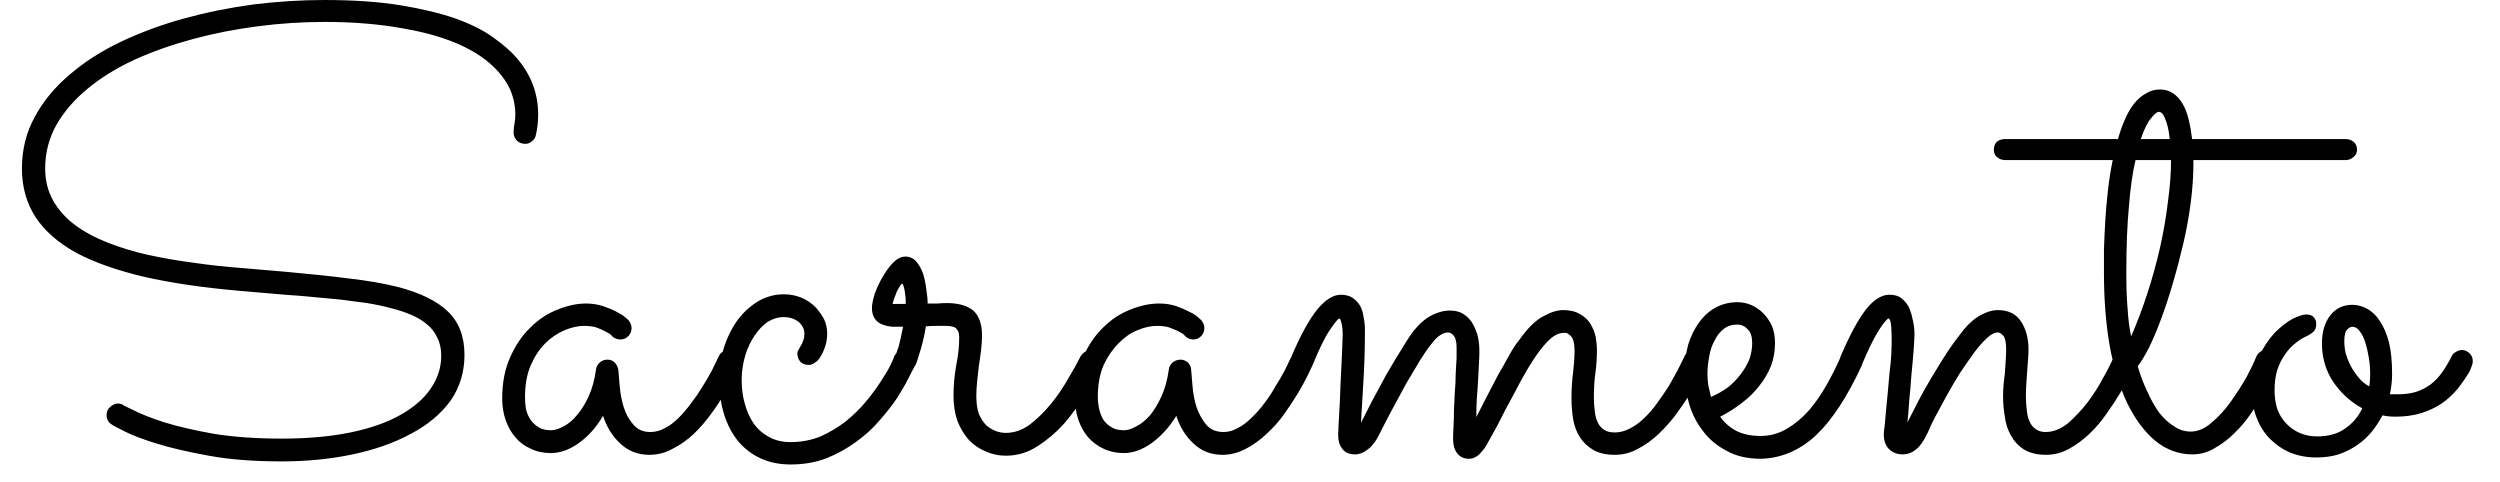 <svg width="57" height="11" viewBox="0 0 57 11" fill="none" xmlns="http://www.w3.org/2000/svg">
<path d="M12.22 3.07C12.207 3.137 12.177 3.187 12.13 3.22C12.083 3.26 12.033 3.28 11.98 3.28C11.9 3.28 11.833 3.253 11.78 3.2C11.733 3.147 11.71 3.087 11.71 3.02C11.71 2.953 11.717 2.887 11.73 2.82C11.743 2.753 11.75 2.687 11.75 2.62C11.75 2.287 11.647 1.99 11.44 1.73C11.233 1.463 10.943 1.24 10.57 1.06C10.197 0.88 9.74 0.743 9.2 0.65C8.66 0.55 8.06 0.5 7.4 0.5C6.893 0.5 6.383 0.533 5.87 0.6C5.357 0.667 4.867 0.763 4.4 0.89C3.927 1.017 3.483 1.173 3.07 1.36C2.663 1.547 2.307 1.767 2 2.02C1.7 2.267 1.463 2.54 1.29 2.84C1.117 3.147 1.03 3.48 1.03 3.84C1.03 4.113 1.09 4.357 1.21 4.57C1.33 4.783 1.497 4.97 1.71 5.13C1.917 5.283 2.163 5.417 2.45 5.53C2.737 5.643 3.043 5.737 3.37 5.81C3.703 5.883 4.05 5.943 4.41 5.99C4.77 6.043 5.133 6.083 5.5 6.11L6.55 6.2C7.077 6.247 7.547 6.297 7.96 6.35C8.373 6.397 8.74 6.46 9.06 6.54C9.58 6.673 9.967 6.863 10.22 7.11C10.467 7.35 10.59 7.677 10.59 8.09C10.59 8.483 10.483 8.833 10.27 9.14C10.05 9.44 9.75 9.69 9.37 9.89C8.99 10.097 8.547 10.253 8.04 10.36C7.533 10.467 6.993 10.52 6.42 10.52C5.787 10.52 5.233 10.477 4.76 10.39C4.28 10.303 3.88 10.21 3.56 10.11C3.24 10.01 2.997 9.917 2.83 9.83C2.657 9.743 2.563 9.693 2.55 9.68C2.47 9.633 2.43 9.56 2.43 9.46C2.43 9.387 2.457 9.327 2.51 9.28C2.57 9.227 2.63 9.2 2.69 9.2C2.743 9.2 2.79 9.217 2.83 9.25C2.83 9.25 2.907 9.287 3.06 9.36C3.213 9.44 3.443 9.53 3.75 9.63C4.05 9.723 4.423 9.81 4.87 9.89C5.317 9.963 5.837 10 6.43 10C7.017 10 7.537 9.953 7.99 9.86C8.443 9.767 8.823 9.633 9.13 9.46C9.437 9.287 9.667 9.087 9.82 8.86C9.98 8.627 10.06 8.377 10.06 8.11C10.06 7.95 10.03 7.813 9.97 7.7C9.917 7.58 9.84 7.48 9.74 7.4C9.64 7.313 9.52 7.24 9.38 7.18C9.24 7.12 9.09 7.07 8.93 7.03C8.757 6.983 8.57 6.943 8.37 6.91C8.17 6.883 7.967 6.857 7.76 6.83C7.547 6.81 7.333 6.79 7.12 6.77C6.913 6.75 6.707 6.733 6.5 6.72L5.45 6.63C4.617 6.557 3.893 6.45 3.28 6.31C2.66 6.163 2.143 5.98 1.73 5.76C1.323 5.533 1.017 5.263 0.81 4.95C0.603 4.63 0.5 4.26 0.5 3.84C0.5 3.413 0.597 3.023 0.79 2.67C0.983 2.31 1.25 1.987 1.59 1.7C1.923 1.413 2.313 1.163 2.76 0.95C3.213 0.737 3.693 0.56 4.2 0.42C4.713 0.28 5.243 0.173 5.79 0.1C6.337 0.033 6.873 0 7.4 0C8.06 0 8.637 0.04 9.13 0.12C9.617 0.2 10.033 0.3 10.38 0.42C10.733 0.547 11.02 0.69 11.24 0.85C11.467 1.01 11.647 1.167 11.78 1.32C12.107 1.7 12.27 2.13 12.27 2.61C12.27 2.77 12.253 2.923 12.22 3.07ZM16.86 8.34C16.84 8.38 16.8 8.457 16.74 8.57C16.687 8.69 16.613 8.823 16.52 8.97C16.433 9.123 16.33 9.28 16.21 9.44C16.09 9.607 15.96 9.757 15.82 9.89C15.673 10.03 15.513 10.143 15.34 10.23C15.173 10.323 14.997 10.37 14.81 10.37C14.543 10.37 14.32 10.283 14.14 10.11C13.96 9.943 13.83 9.733 13.75 9.48C13.597 9.74 13.413 9.947 13.2 10.1C12.987 10.253 12.773 10.33 12.56 10.33C12.387 10.33 12.233 10.297 12.1 10.23C11.96 10.17 11.843 10.083 11.75 9.97C11.657 9.863 11.583 9.733 11.53 9.58C11.477 9.427 11.45 9.263 11.45 9.09C11.45 8.73 11.51 8.417 11.63 8.15C11.75 7.877 11.903 7.65 12.09 7.47C12.277 7.283 12.483 7.147 12.71 7.06C12.937 6.967 13.153 6.92 13.36 6.92C13.5 6.92 13.63 6.94 13.75 6.98C13.87 7.02 13.973 7.063 14.06 7.11C14.14 7.15 14.203 7.19 14.25 7.23C14.297 7.27 14.323 7.293 14.33 7.3C14.377 7.36 14.4 7.42 14.4 7.48C14.4 7.547 14.377 7.607 14.33 7.66C14.277 7.713 14.217 7.74 14.15 7.74C14.077 7.74 14.013 7.717 13.96 7.67C13.953 7.657 13.933 7.637 13.9 7.61C13.867 7.59 13.823 7.567 13.77 7.54C13.717 7.513 13.653 7.487 13.58 7.46C13.5 7.44 13.413 7.43 13.32 7.43C13.18 7.43 13.03 7.463 12.87 7.53C12.71 7.597 12.563 7.697 12.43 7.83C12.297 7.963 12.187 8.13 12.1 8.33C12.013 8.537 11.97 8.777 11.97 9.05C11.97 9.137 11.977 9.227 11.99 9.32C12.01 9.407 12.043 9.487 12.09 9.56C12.137 9.633 12.2 9.693 12.28 9.74C12.353 9.787 12.447 9.81 12.56 9.81C12.647 9.81 12.743 9.78 12.85 9.72C12.957 9.667 13.057 9.583 13.15 9.47C13.25 9.357 13.34 9.213 13.42 9.04C13.5 8.867 13.557 8.66 13.59 8.42C13.597 8.36 13.627 8.307 13.68 8.26C13.727 8.22 13.783 8.2 13.85 8.2C13.917 8.2 13.973 8.223 14.02 8.27C14.067 8.323 14.093 8.383 14.1 8.45C14.107 8.537 14.117 8.657 14.13 8.81C14.143 8.97 14.173 9.127 14.22 9.28C14.267 9.433 14.34 9.567 14.44 9.68C14.533 9.793 14.663 9.85 14.83 9.85C14.943 9.85 15.053 9.82 15.16 9.76C15.267 9.707 15.37 9.63 15.47 9.53C15.57 9.43 15.667 9.317 15.76 9.19C15.853 9.07 15.94 8.943 16.02 8.81C16.1 8.683 16.17 8.563 16.23 8.45C16.29 8.33 16.34 8.227 16.38 8.14C16.4 8.087 16.433 8.047 16.48 8.02C16.52 7.993 16.567 7.98 16.62 7.98C16.693 7.98 16.753 8.01 16.8 8.07C16.853 8.123 16.88 8.183 16.88 8.25C16.88 8.277 16.873 8.307 16.86 8.34ZM20.85 8.36C20.823 8.407 20.777 8.497 20.71 8.63C20.643 8.763 20.557 8.913 20.45 9.08C20.337 9.247 20.203 9.417 20.05 9.59C19.897 9.77 19.717 9.933 19.51 10.08C19.31 10.227 19.087 10.35 18.84 10.45C18.593 10.543 18.323 10.59 18.03 10.59C17.77 10.59 17.54 10.543 17.34 10.45C17.14 10.357 16.97 10.227 16.83 10.06C16.69 9.887 16.583 9.683 16.51 9.45C16.437 9.217 16.4 8.96 16.4 8.68C16.4 8.407 16.437 8.15 16.51 7.91C16.59 7.67 16.697 7.46 16.83 7.28C16.963 7.107 17.12 6.967 17.3 6.86C17.48 6.76 17.67 6.71 17.87 6.71C18.017 6.71 18.153 6.737 18.28 6.79C18.4 6.843 18.503 6.913 18.59 7C18.67 7.087 18.737 7.18 18.79 7.28C18.837 7.387 18.86 7.493 18.86 7.6C18.86 7.7 18.847 7.793 18.82 7.88C18.793 7.967 18.76 8.043 18.72 8.11C18.687 8.177 18.643 8.227 18.59 8.26C18.543 8.3 18.493 8.32 18.44 8.32C18.36 8.32 18.297 8.297 18.25 8.25C18.203 8.197 18.18 8.133 18.18 8.06C18.18 8.027 18.19 7.997 18.21 7.97C18.223 7.943 18.24 7.913 18.26 7.88C18.28 7.853 18.297 7.817 18.31 7.77C18.33 7.73 18.34 7.673 18.34 7.6C18.34 7.507 18.297 7.42 18.21 7.34C18.117 7.267 18.003 7.23 17.87 7.23C17.743 7.23 17.62 7.267 17.5 7.34C17.387 7.42 17.287 7.527 17.2 7.66C17.113 7.787 17.043 7.937 16.99 8.11C16.937 8.29 16.91 8.477 16.91 8.67C16.91 8.857 16.933 9.033 16.98 9.2C17.027 9.373 17.093 9.523 17.18 9.65C17.273 9.783 17.39 9.887 17.53 9.96C17.67 10.04 17.833 10.08 18.02 10.08C18.267 10.08 18.497 10.037 18.71 9.95C18.917 9.857 19.107 9.743 19.28 9.61C19.453 9.47 19.607 9.32 19.74 9.16C19.873 9 19.987 8.847 20.08 8.7C20.173 8.56 20.247 8.437 20.3 8.33C20.353 8.223 20.383 8.153 20.39 8.12C20.41 8.08 20.44 8.047 20.48 8.02C20.527 7.993 20.573 7.98 20.62 7.98C20.7 7.98 20.763 8.007 20.81 8.06C20.857 8.113 20.88 8.177 20.88 8.25C20.88 8.277 20.87 8.313 20.85 8.36ZM21.11 7.44C21.09 7.567 21.067 7.683 21.04 7.79C21.013 7.897 20.987 7.99 20.96 8.07C20.933 8.15 20.913 8.213 20.9 8.26C20.88 8.313 20.867 8.34 20.86 8.34C20.813 8.447 20.733 8.5 20.62 8.5C20.56 8.5 20.5 8.477 20.44 8.43C20.387 8.383 20.36 8.323 20.36 8.25C20.36 8.223 20.367 8.203 20.38 8.19C20.387 8.177 20.4 8.147 20.42 8.1C20.433 8.06 20.457 7.993 20.49 7.9C20.517 7.8 20.55 7.65 20.59 7.45C20.51 7.45 20.43 7.45 20.35 7.45C20.27 7.443 20.193 7.427 20.12 7.4C20.047 7.373 19.99 7.33 19.95 7.27C19.903 7.21 19.88 7.127 19.88 7.02C19.88 6.947 19.9 6.843 19.94 6.71C19.987 6.577 20.047 6.447 20.12 6.32C20.193 6.193 20.273 6.083 20.36 5.99C20.453 5.897 20.547 5.85 20.64 5.85C20.74 5.85 20.823 5.887 20.89 5.96C20.957 6.04 21.01 6.137 21.05 6.25C21.083 6.363 21.107 6.48 21.12 6.6C21.14 6.72 21.15 6.827 21.15 6.92C21.223 6.92 21.3 6.92 21.38 6.92C21.453 6.913 21.523 6.91 21.59 6.91C21.85 6.91 22.05 6.967 22.19 7.08C22.323 7.2 22.39 7.39 22.39 7.65C22.39 7.75 22.383 7.857 22.37 7.97C22.357 8.083 22.34 8.203 22.32 8.33C22.307 8.45 22.293 8.567 22.28 8.68C22.267 8.8 22.26 8.917 22.26 9.03C22.26 9.197 22.28 9.333 22.32 9.44C22.367 9.547 22.423 9.633 22.49 9.7C22.563 9.76 22.637 9.803 22.71 9.83C22.79 9.857 22.863 9.87 22.93 9.87C23.123 9.87 23.307 9.807 23.48 9.68C23.653 9.547 23.813 9.39 23.96 9.21C24.107 9.03 24.237 8.84 24.35 8.64C24.47 8.44 24.567 8.267 24.64 8.12C24.667 8.08 24.7 8.047 24.74 8.02C24.78 8 24.823 7.99 24.87 7.99C24.95 7.99 25.013 8.017 25.06 8.07C25.107 8.117 25.13 8.173 25.13 8.24C25.13 8.287 25.12 8.327 25.1 8.36C24.993 8.547 24.87 8.76 24.73 9C24.597 9.233 24.44 9.453 24.26 9.66C24.08 9.86 23.88 10.03 23.66 10.17C23.44 10.317 23.197 10.39 22.93 10.39C22.77 10.39 22.617 10.357 22.47 10.29C22.323 10.23 22.197 10.143 22.09 10.03C21.983 9.91 21.897 9.767 21.83 9.6C21.77 9.427 21.74 9.233 21.74 9.02C21.74 8.793 21.76 8.567 21.8 8.34C21.847 8.113 21.87 7.897 21.87 7.69C21.87 7.603 21.85 7.54 21.81 7.5C21.777 7.453 21.693 7.43 21.56 7.43C21.493 7.43 21.423 7.43 21.35 7.43C21.277 7.43 21.197 7.433 21.11 7.44ZM20.35 6.93H20.65C20.65 6.903 20.65 6.863 20.65 6.81C20.643 6.757 20.637 6.703 20.63 6.65C20.623 6.603 20.613 6.56 20.6 6.52C20.593 6.487 20.583 6.47 20.57 6.47C20.557 6.47 20.54 6.487 20.52 6.52C20.5 6.553 20.477 6.593 20.45 6.64C20.43 6.693 20.41 6.747 20.39 6.8C20.37 6.853 20.357 6.897 20.35 6.93ZM29.92 8.34C29.9 8.38 29.863 8.457 29.81 8.57C29.75 8.69 29.677 8.823 29.59 8.97C29.497 9.123 29.393 9.28 29.28 9.44C29.16 9.607 29.027 9.757 28.88 9.89C28.733 10.03 28.577 10.143 28.41 10.23C28.237 10.323 28.057 10.37 27.87 10.37C27.61 10.37 27.39 10.283 27.21 10.11C27.03 9.943 26.9 9.733 26.82 9.48C26.66 9.74 26.473 9.947 26.26 10.1C26.047 10.253 25.833 10.33 25.62 10.33C25.453 10.33 25.3 10.297 25.16 10.23C25.027 10.17 24.91 10.083 24.81 9.97C24.717 9.863 24.643 9.733 24.59 9.58C24.537 9.427 24.51 9.263 24.51 9.09C24.51 8.73 24.57 8.417 24.69 8.15C24.81 7.877 24.963 7.65 25.15 7.47C25.337 7.283 25.543 7.147 25.77 7.06C25.997 6.967 26.217 6.92 26.43 6.92C26.57 6.92 26.7 6.94 26.82 6.98C26.933 7.02 27.033 7.063 27.12 7.11C27.207 7.15 27.27 7.19 27.31 7.23C27.357 7.27 27.383 7.293 27.39 7.3C27.437 7.36 27.46 7.42 27.46 7.48C27.46 7.547 27.437 7.607 27.39 7.66C27.337 7.713 27.277 7.74 27.21 7.74C27.137 7.74 27.077 7.717 27.03 7.67C27.017 7.657 26.997 7.637 26.97 7.61C26.937 7.59 26.893 7.567 26.84 7.54C26.78 7.513 26.713 7.487 26.64 7.46C26.567 7.44 26.48 7.43 26.38 7.43C26.24 7.43 26.09 7.463 25.93 7.53C25.77 7.597 25.627 7.697 25.5 7.83C25.367 7.963 25.253 8.13 25.16 8.33C25.073 8.537 25.03 8.777 25.03 9.05C25.03 9.137 25.04 9.227 25.06 9.32C25.08 9.407 25.11 9.487 25.15 9.56C25.197 9.633 25.26 9.693 25.34 9.74C25.413 9.787 25.51 9.81 25.63 9.81C25.71 9.81 25.803 9.78 25.91 9.72C26.017 9.667 26.12 9.583 26.22 9.47C26.313 9.357 26.4 9.213 26.48 9.04C26.56 8.867 26.617 8.66 26.65 8.42C26.657 8.36 26.687 8.307 26.74 8.26C26.793 8.22 26.853 8.2 26.92 8.2C26.98 8.2 27.037 8.223 27.09 8.27C27.137 8.323 27.16 8.383 27.16 8.45C27.167 8.537 27.177 8.657 27.19 8.81C27.203 8.97 27.233 9.127 27.28 9.28C27.333 9.433 27.407 9.567 27.5 9.68C27.593 9.793 27.727 9.85 27.9 9.85C28.007 9.85 28.113 9.82 28.22 9.76C28.327 9.707 28.43 9.63 28.53 9.53C28.637 9.43 28.737 9.317 28.83 9.19C28.923 9.07 29.007 8.943 29.08 8.81C29.16 8.683 29.23 8.563 29.29 8.45C29.35 8.33 29.4 8.227 29.44 8.14C29.46 8.087 29.493 8.047 29.54 8.02C29.58 7.993 29.627 7.98 29.68 7.98C29.76 7.98 29.823 8.01 29.87 8.07C29.917 8.123 29.94 8.183 29.94 8.25C29.94 8.277 29.933 8.307 29.92 8.34ZM31.03 9.64C31.097 9.507 31.183 9.337 31.29 9.13C31.397 8.93 31.507 8.727 31.62 8.52C31.74 8.313 31.857 8.12 31.97 7.94C32.077 7.76 32.17 7.62 32.25 7.52C32.383 7.36 32.52 7.247 32.66 7.18C32.8 7.113 32.93 7.08 33.05 7.08C33.17 7.08 33.27 7.103 33.35 7.15C33.437 7.203 33.507 7.27 33.56 7.35C33.613 7.437 33.657 7.537 33.69 7.65C33.717 7.763 33.73 7.883 33.73 8.01C33.73 8.083 33.727 8.177 33.72 8.29C33.713 8.41 33.707 8.54 33.7 8.68C33.693 8.813 33.683 8.953 33.67 9.1C33.663 9.247 33.66 9.383 33.66 9.51C33.727 9.377 33.803 9.227 33.89 9.06C33.977 8.893 34.063 8.727 34.15 8.56C34.243 8.4 34.33 8.247 34.41 8.1C34.49 7.953 34.567 7.837 34.64 7.75C34.833 7.477 35.017 7.297 35.19 7.21C35.357 7.117 35.507 7.07 35.64 7.07C35.793 7.07 35.92 7.1 36.02 7.16C36.12 7.213 36.2 7.287 36.26 7.38C36.313 7.467 36.353 7.563 36.38 7.67C36.4 7.783 36.41 7.89 36.41 7.99C36.41 8.143 36.4 8.303 36.38 8.47C36.353 8.643 36.34 8.843 36.34 9.07C36.34 9.17 36.347 9.267 36.36 9.36C36.367 9.453 36.387 9.537 36.42 9.61C36.447 9.683 36.493 9.743 36.56 9.79C36.62 9.837 36.707 9.86 36.82 9.86C36.933 9.86 37.047 9.83 37.16 9.77C37.28 9.71 37.39 9.63 37.49 9.53C37.597 9.43 37.697 9.313 37.79 9.18C37.883 9.053 37.97 8.927 38.05 8.8C38.123 8.673 38.19 8.553 38.25 8.44C38.31 8.32 38.36 8.22 38.4 8.14C38.42 8.087 38.45 8.047 38.49 8.02C38.53 7.993 38.577 7.98 38.63 7.98C38.703 7.98 38.767 8.01 38.82 8.07C38.867 8.123 38.89 8.183 38.89 8.25C38.89 8.277 38.883 8.307 38.87 8.34C38.85 8.38 38.813 8.457 38.76 8.57C38.707 8.69 38.633 8.823 38.54 8.97C38.447 9.117 38.34 9.273 38.22 9.44C38.1 9.6 37.967 9.75 37.82 9.89C37.673 10.03 37.517 10.143 37.35 10.23C37.183 10.323 37.007 10.37 36.82 10.37C36.62 10.37 36.457 10.333 36.33 10.26C36.203 10.187 36.103 10.093 36.03 9.98C35.95 9.86 35.897 9.723 35.87 9.57C35.843 9.41 35.83 9.247 35.83 9.08C35.83 8.86 35.843 8.653 35.87 8.46C35.89 8.273 35.9 8.127 35.9 8.02C35.9 7.907 35.89 7.82 35.87 7.76C35.85 7.7 35.823 7.66 35.79 7.64C35.763 7.613 35.737 7.597 35.71 7.59C35.683 7.59 35.663 7.59 35.65 7.59C35.537 7.59 35.42 7.65 35.3 7.77C35.18 7.89 35.057 8.05 34.93 8.25C34.803 8.45 34.673 8.68 34.54 8.94C34.4 9.193 34.263 9.453 34.13 9.72C34.05 9.867 33.983 9.987 33.93 10.08C33.883 10.173 33.833 10.247 33.78 10.3C33.733 10.36 33.687 10.4 33.64 10.42C33.6 10.447 33.55 10.46 33.49 10.46C33.377 10.46 33.287 10.417 33.22 10.33C33.16 10.25 33.13 10.143 33.13 10.01C33.13 9.943 33.133 9.853 33.14 9.74C33.147 9.627 33.15 9.5 33.15 9.36C33.157 9.227 33.163 9.087 33.17 8.94C33.183 8.793 33.19 8.653 33.19 8.52C33.197 8.387 33.203 8.267 33.21 8.16C33.21 8.053 33.21 7.973 33.21 7.92C33.21 7.8 33.19 7.713 33.15 7.66C33.11 7.607 33.063 7.58 33.01 7.58C32.957 7.58 32.9 7.6 32.84 7.64C32.78 7.673 32.71 7.743 32.63 7.85C32.563 7.93 32.48 8.05 32.38 8.21C32.287 8.37 32.183 8.543 32.07 8.73C31.963 8.923 31.857 9.12 31.75 9.32C31.643 9.52 31.55 9.7 31.47 9.86C31.377 10.053 31.28 10.183 31.18 10.25C31.087 10.323 30.993 10.36 30.9 10.36C30.767 10.36 30.67 10.32 30.61 10.24C30.543 10.16 30.51 10.053 30.51 9.92C30.51 9.907 30.513 9.827 30.52 9.68C30.527 9.527 30.537 9.343 30.55 9.13C30.557 8.91 30.567 8.677 30.58 8.43C30.593 8.183 30.603 7.953 30.61 7.74C30.617 7.627 30.613 7.523 30.6 7.43C30.58 7.33 30.56 7.273 30.54 7.26C30.507 7.267 30.437 7.35 30.33 7.51C30.217 7.67 30.08 7.947 29.92 8.34C29.893 8.393 29.86 8.433 29.82 8.46C29.773 8.487 29.723 8.5 29.67 8.5C29.597 8.5 29.537 8.473 29.49 8.42C29.443 8.367 29.42 8.307 29.42 8.24C29.42 8.207 29.427 8.173 29.44 8.14C29.647 7.653 29.843 7.293 30.03 7.06C30.217 6.833 30.397 6.72 30.57 6.72C30.677 6.72 30.767 6.743 30.84 6.79C30.907 6.837 30.963 6.897 31.01 6.97C31.05 7.043 31.077 7.13 31.09 7.23C31.11 7.323 31.12 7.417 31.12 7.51C31.12 7.917 31.11 8.287 31.09 8.62C31.07 8.96 31.05 9.3 31.03 9.64ZM39.22 9.5C39.313 9.633 39.433 9.74 39.58 9.82C39.733 9.9 39.92 9.94 40.14 9.94C40.36 9.94 40.563 9.883 40.75 9.77C40.93 9.663 41.097 9.523 41.25 9.35C41.397 9.177 41.53 8.983 41.65 8.77C41.77 8.557 41.877 8.343 41.97 8.13C41.99 8.083 42.023 8.047 42.07 8.02C42.11 7.993 42.153 7.98 42.2 7.98C42.28 7.98 42.343 8.007 42.39 8.06C42.437 8.113 42.46 8.173 42.46 8.24C42.46 8.26 42.46 8.28 42.46 8.3C42.453 8.313 42.447 8.33 42.44 8.35C42.12 9.043 41.777 9.567 41.41 9.92C41.037 10.267 40.617 10.447 40.15 10.46C39.843 10.46 39.583 10.4 39.37 10.28C39.15 10.167 38.97 10.017 38.83 9.83C38.683 9.643 38.577 9.433 38.51 9.2C38.443 8.973 38.41 8.743 38.41 8.51C38.41 8.277 38.437 8.06 38.49 7.86C38.55 7.667 38.633 7.497 38.74 7.35C38.847 7.203 38.973 7.09 39.12 7.01C39.273 6.93 39.437 6.89 39.61 6.89C39.717 6.89 39.82 6.91 39.92 6.95C40.027 6.997 40.12 7.06 40.2 7.14C40.28 7.22 40.347 7.317 40.4 7.43C40.447 7.543 40.47 7.673 40.47 7.82C40.47 8.007 40.44 8.18 40.38 8.34C40.313 8.507 40.223 8.66 40.11 8.8C40.003 8.94 39.87 9.07 39.71 9.19C39.557 9.31 39.393 9.413 39.22 9.5ZM39.01 9.05C39.15 8.99 39.28 8.917 39.4 8.83C39.513 8.737 39.61 8.637 39.69 8.53C39.777 8.417 39.843 8.3 39.89 8.18C39.93 8.06 39.95 7.94 39.95 7.82C39.95 7.68 39.917 7.577 39.85 7.51C39.783 7.437 39.703 7.4 39.61 7.4C39.49 7.4 39.387 7.433 39.3 7.5C39.213 7.567 39.143 7.657 39.09 7.77C39.03 7.877 38.99 7.997 38.97 8.13C38.943 8.27 38.93 8.403 38.93 8.53C38.93 8.617 38.937 8.703 38.95 8.79C38.97 8.883 38.99 8.97 39.01 9.05ZM43.49 9.63C43.563 9.483 43.647 9.32 43.74 9.14C43.833 8.96 43.937 8.777 44.05 8.59C44.157 8.41 44.27 8.227 44.39 8.04C44.51 7.86 44.637 7.687 44.77 7.52C44.903 7.36 45.037 7.247 45.17 7.18C45.303 7.107 45.43 7.07 45.55 7.07C45.79 7.07 45.967 7.157 46.08 7.33C46.193 7.503 46.25 7.717 46.25 7.97C46.25 8.03 46.247 8.103 46.24 8.19C46.233 8.277 46.227 8.367 46.22 8.46C46.213 8.553 46.207 8.65 46.2 8.75C46.193 8.85 46.19 8.943 46.19 9.03C46.19 9.137 46.197 9.24 46.21 9.34C46.217 9.44 46.237 9.527 46.27 9.6C46.303 9.68 46.35 9.74 46.41 9.78C46.47 9.827 46.547 9.85 46.64 9.85C46.813 9.85 46.983 9.783 47.15 9.65C47.31 9.51 47.46 9.35 47.6 9.17C47.74 8.983 47.86 8.793 47.96 8.6C48.067 8.413 48.143 8.26 48.19 8.14C48.217 8.087 48.25 8.047 48.29 8.02C48.337 7.993 48.383 7.98 48.43 7.98C48.51 7.98 48.573 8.01 48.62 8.07C48.667 8.123 48.69 8.183 48.69 8.25C48.69 8.277 48.683 8.307 48.67 8.34C48.65 8.38 48.613 8.457 48.56 8.57C48.507 8.683 48.433 8.813 48.34 8.96C48.253 9.107 48.15 9.263 48.03 9.43C47.917 9.597 47.787 9.75 47.64 9.89C47.5 10.023 47.347 10.137 47.18 10.23C47.013 10.323 46.837 10.37 46.65 10.37C46.45 10.37 46.283 10.33 46.15 10.25C46.023 10.17 45.923 10.063 45.85 9.93C45.777 9.803 45.73 9.66 45.71 9.5C45.683 9.347 45.67 9.19 45.67 9.03C45.67 8.957 45.673 8.877 45.68 8.79C45.687 8.703 45.697 8.613 45.71 8.52C45.717 8.427 45.723 8.33 45.73 8.23C45.737 8.137 45.74 8.047 45.74 7.96C45.74 7.813 45.72 7.713 45.68 7.66C45.633 7.607 45.59 7.58 45.55 7.58C45.477 7.58 45.393 7.623 45.3 7.71C45.207 7.797 45.11 7.907 45.01 8.04C44.91 8.18 44.803 8.333 44.69 8.5C44.583 8.673 44.483 8.843 44.39 9.01C44.297 9.183 44.21 9.343 44.13 9.49C44.05 9.643 43.99 9.77 43.95 9.87C43.857 10.063 43.763 10.193 43.67 10.26C43.583 10.327 43.49 10.36 43.39 10.36C43.257 10.36 43.15 10.32 43.07 10.24C42.99 10.16 42.95 10.047 42.95 9.9C42.95 9.867 42.957 9.803 42.97 9.71C42.977 9.617 42.987 9.507 43 9.38C43.013 9.247 43.027 9.107 43.04 8.96C43.053 8.807 43.067 8.657 43.08 8.51C43.1 8.363 43.113 8.227 43.12 8.1C43.127 7.973 43.13 7.867 43.13 7.78C43.13 7.66 43.127 7.55 43.12 7.45C43.113 7.343 43.093 7.28 43.06 7.26C43.02 7.273 42.95 7.357 42.85 7.51C42.743 7.67 42.607 7.947 42.44 8.34C42.42 8.393 42.387 8.433 42.34 8.46C42.293 8.487 42.247 8.5 42.2 8.5C42.12 8.5 42.057 8.473 42.01 8.42C41.963 8.367 41.94 8.307 41.94 8.24C41.94 8.207 41.947 8.173 41.96 8.14C42.167 7.653 42.36 7.293 42.54 7.06C42.72 6.833 42.9 6.72 43.08 6.72C43.187 6.72 43.273 6.743 43.34 6.79C43.413 6.843 43.473 6.913 43.52 7C43.56 7.087 43.59 7.183 43.61 7.29C43.637 7.397 43.65 7.503 43.65 7.61C43.65 7.69 43.643 7.817 43.63 7.99C43.617 8.163 43.6 8.35 43.58 8.55C43.567 8.75 43.55 8.947 43.53 9.14C43.517 9.34 43.503 9.503 43.49 9.63ZM53.74 3.41C53.74 3.483 53.713 3.54 53.66 3.58C53.607 3.627 53.547 3.65 53.48 3.65H50.01V3.72C50.01 4 49.99 4.297 49.95 4.61C49.91 4.923 49.853 5.237 49.78 5.55C49.707 5.863 49.627 6.167 49.54 6.46C49.453 6.76 49.363 7.033 49.27 7.28C49.177 7.533 49.083 7.753 48.99 7.94C48.897 8.12 48.813 8.257 48.74 8.35C48.8 8.557 48.873 8.75 48.96 8.93C49.04 9.11 49.13 9.27 49.23 9.41C49.337 9.543 49.45 9.647 49.57 9.72C49.683 9.8 49.81 9.84 49.95 9.84C50.11 9.84 50.267 9.773 50.42 9.64C50.58 9.507 50.727 9.347 50.86 9.16C50.993 8.973 51.113 8.787 51.22 8.6C51.32 8.413 51.393 8.26 51.44 8.14C51.487 8.033 51.567 7.98 51.68 7.98C51.753 7.98 51.817 8.007 51.87 8.06C51.917 8.113 51.94 8.173 51.94 8.24C51.94 8.273 51.933 8.307 51.92 8.34C51.907 8.367 51.873 8.437 51.82 8.55C51.767 8.67 51.697 8.803 51.61 8.95C51.53 9.103 51.433 9.263 51.32 9.43C51.207 9.597 51.08 9.747 50.94 9.88C50.8 10.02 50.65 10.133 50.49 10.22C50.337 10.313 50.17 10.36 49.99 10.36C49.677 10.36 49.393 10.257 49.14 10.05C48.893 9.843 48.68 9.557 48.5 9.19C48.327 8.823 48.193 8.387 48.1 7.88C48.013 7.373 47.97 6.82 47.97 6.22C47.97 6.067 47.97 5.89 47.97 5.69C47.977 5.483 47.987 5.267 48 5.04C48.013 4.82 48.033 4.59 48.06 4.35C48.087 4.11 48.123 3.877 48.17 3.65H45.72C45.647 3.65 45.583 3.627 45.53 3.58C45.483 3.54 45.46 3.483 45.46 3.41C45.46 3.337 45.483 3.277 45.53 3.23C45.583 3.19 45.647 3.17 45.72 3.17H48.29C48.337 3.003 48.39 2.853 48.45 2.72C48.51 2.58 48.58 2.46 48.66 2.36C48.74 2.26 48.83 2.183 48.93 2.13C49.023 2.07 49.13 2.04 49.25 2.04C49.363 2.04 49.463 2.07 49.55 2.13C49.63 2.183 49.7 2.26 49.76 2.36C49.82 2.46 49.867 2.58 49.9 2.72C49.933 2.853 49.96 3.003 49.98 3.17H53.48C53.547 3.17 53.607 3.19 53.66 3.23C53.713 3.277 53.74 3.337 53.74 3.41ZM48.59 7.67C48.723 7.363 48.847 7.037 48.96 6.69C49.073 6.343 49.17 5.993 49.25 5.64C49.33 5.28 49.39 4.93 49.43 4.59C49.477 4.25 49.5 3.937 49.5 3.65H48.69C48.623 3.93 48.573 4.28 48.54 4.7C48.5 5.113 48.48 5.62 48.48 6.22C48.48 6.553 48.49 6.83 48.51 7.05C48.523 7.277 48.55 7.483 48.59 7.67ZM49.22 2.55C49.18 2.55 49.123 2.597 49.05 2.69C48.97 2.777 48.89 2.937 48.81 3.17H49.47C49.45 2.977 49.417 2.827 49.37 2.72C49.33 2.607 49.28 2.55 49.22 2.55ZM54.62 9.5C54.507 9.5 54.407 9.49 54.32 9.47C54.247 9.61 54.163 9.737 54.07 9.85C53.977 9.963 53.867 10.063 53.74 10.15C53.613 10.237 53.473 10.307 53.32 10.36C53.167 10.407 52.997 10.43 52.81 10.43C52.597 10.43 52.4 10.393 52.22 10.32C52.047 10.247 51.893 10.143 51.76 10.01C51.627 9.877 51.523 9.713 51.45 9.52C51.377 9.333 51.34 9.127 51.34 8.9C51.34 8.607 51.393 8.35 51.5 8.13C51.607 7.917 51.727 7.737 51.86 7.59C52 7.45 52.137 7.343 52.27 7.27C52.41 7.203 52.513 7.17 52.58 7.17C52.66 7.17 52.717 7.19 52.75 7.23C52.79 7.27 52.81 7.323 52.81 7.39C52.81 7.47 52.787 7.53 52.74 7.57C52.693 7.61 52.633 7.647 52.56 7.68C52.487 7.713 52.41 7.763 52.33 7.83C52.243 7.897 52.167 7.98 52.1 8.08C52.027 8.18 51.967 8.3 51.92 8.44C51.88 8.573 51.86 8.727 51.86 8.9C51.86 9.047 51.88 9.187 51.92 9.32C51.967 9.447 52.033 9.557 52.12 9.65C52.207 9.743 52.31 9.817 52.43 9.87C52.55 9.923 52.683 9.95 52.83 9.95C53.09 9.95 53.303 9.89 53.47 9.77C53.643 9.65 53.773 9.497 53.86 9.31C53.593 9.163 53.373 8.963 53.2 8.71C53.027 8.45 52.94 8.157 52.94 7.83C52.94 7.57 53.003 7.357 53.13 7.19C53.257 7.03 53.423 6.95 53.63 6.95C53.75 6.95 53.863 6.98 53.97 7.04C54.083 7.1 54.18 7.193 54.26 7.32C54.347 7.447 54.417 7.61 54.47 7.81C54.517 8.01 54.54 8.25 54.54 8.53C54.54 8.677 54.523 8.83 54.49 8.99C54.517 8.99 54.543 8.99 54.57 8.99C54.597 8.99 54.627 8.99 54.66 8.99C54.813 8.99 54.95 8.973 55.07 8.94C55.197 8.9 55.31 8.843 55.41 8.77C55.51 8.697 55.6 8.603 55.68 8.49C55.76 8.377 55.837 8.247 55.91 8.1C55.923 8.073 55.953 8.047 56 8.02C56.047 7.993 56.09 7.98 56.13 7.98C56.19 7.98 56.247 8.003 56.3 8.05C56.353 8.097 56.38 8.16 56.38 8.24C56.38 8.273 56.37 8.313 56.35 8.36C56.337 8.4 56.32 8.44 56.3 8.48C56.22 8.613 56.13 8.743 56.03 8.87C55.923 8.997 55.803 9.107 55.67 9.2C55.53 9.293 55.373 9.367 55.2 9.42C55.027 9.473 54.833 9.5 54.62 9.5ZM53.45 7.78C53.45 7.867 53.46 7.957 53.48 8.05C53.507 8.143 53.543 8.237 53.59 8.33C53.637 8.423 53.697 8.513 53.77 8.6C53.837 8.687 53.92 8.757 54.02 8.81C54.033 8.717 54.04 8.623 54.04 8.53C54.04 8.41 54.03 8.287 54.01 8.16C53.99 8.033 53.963 7.917 53.93 7.81C53.897 7.703 53.853 7.617 53.8 7.55C53.753 7.483 53.697 7.45 53.63 7.45C53.597 7.45 53.56 7.47 53.52 7.51C53.473 7.55 53.45 7.64 53.45 7.78Z" fill="black"/>
</svg>
